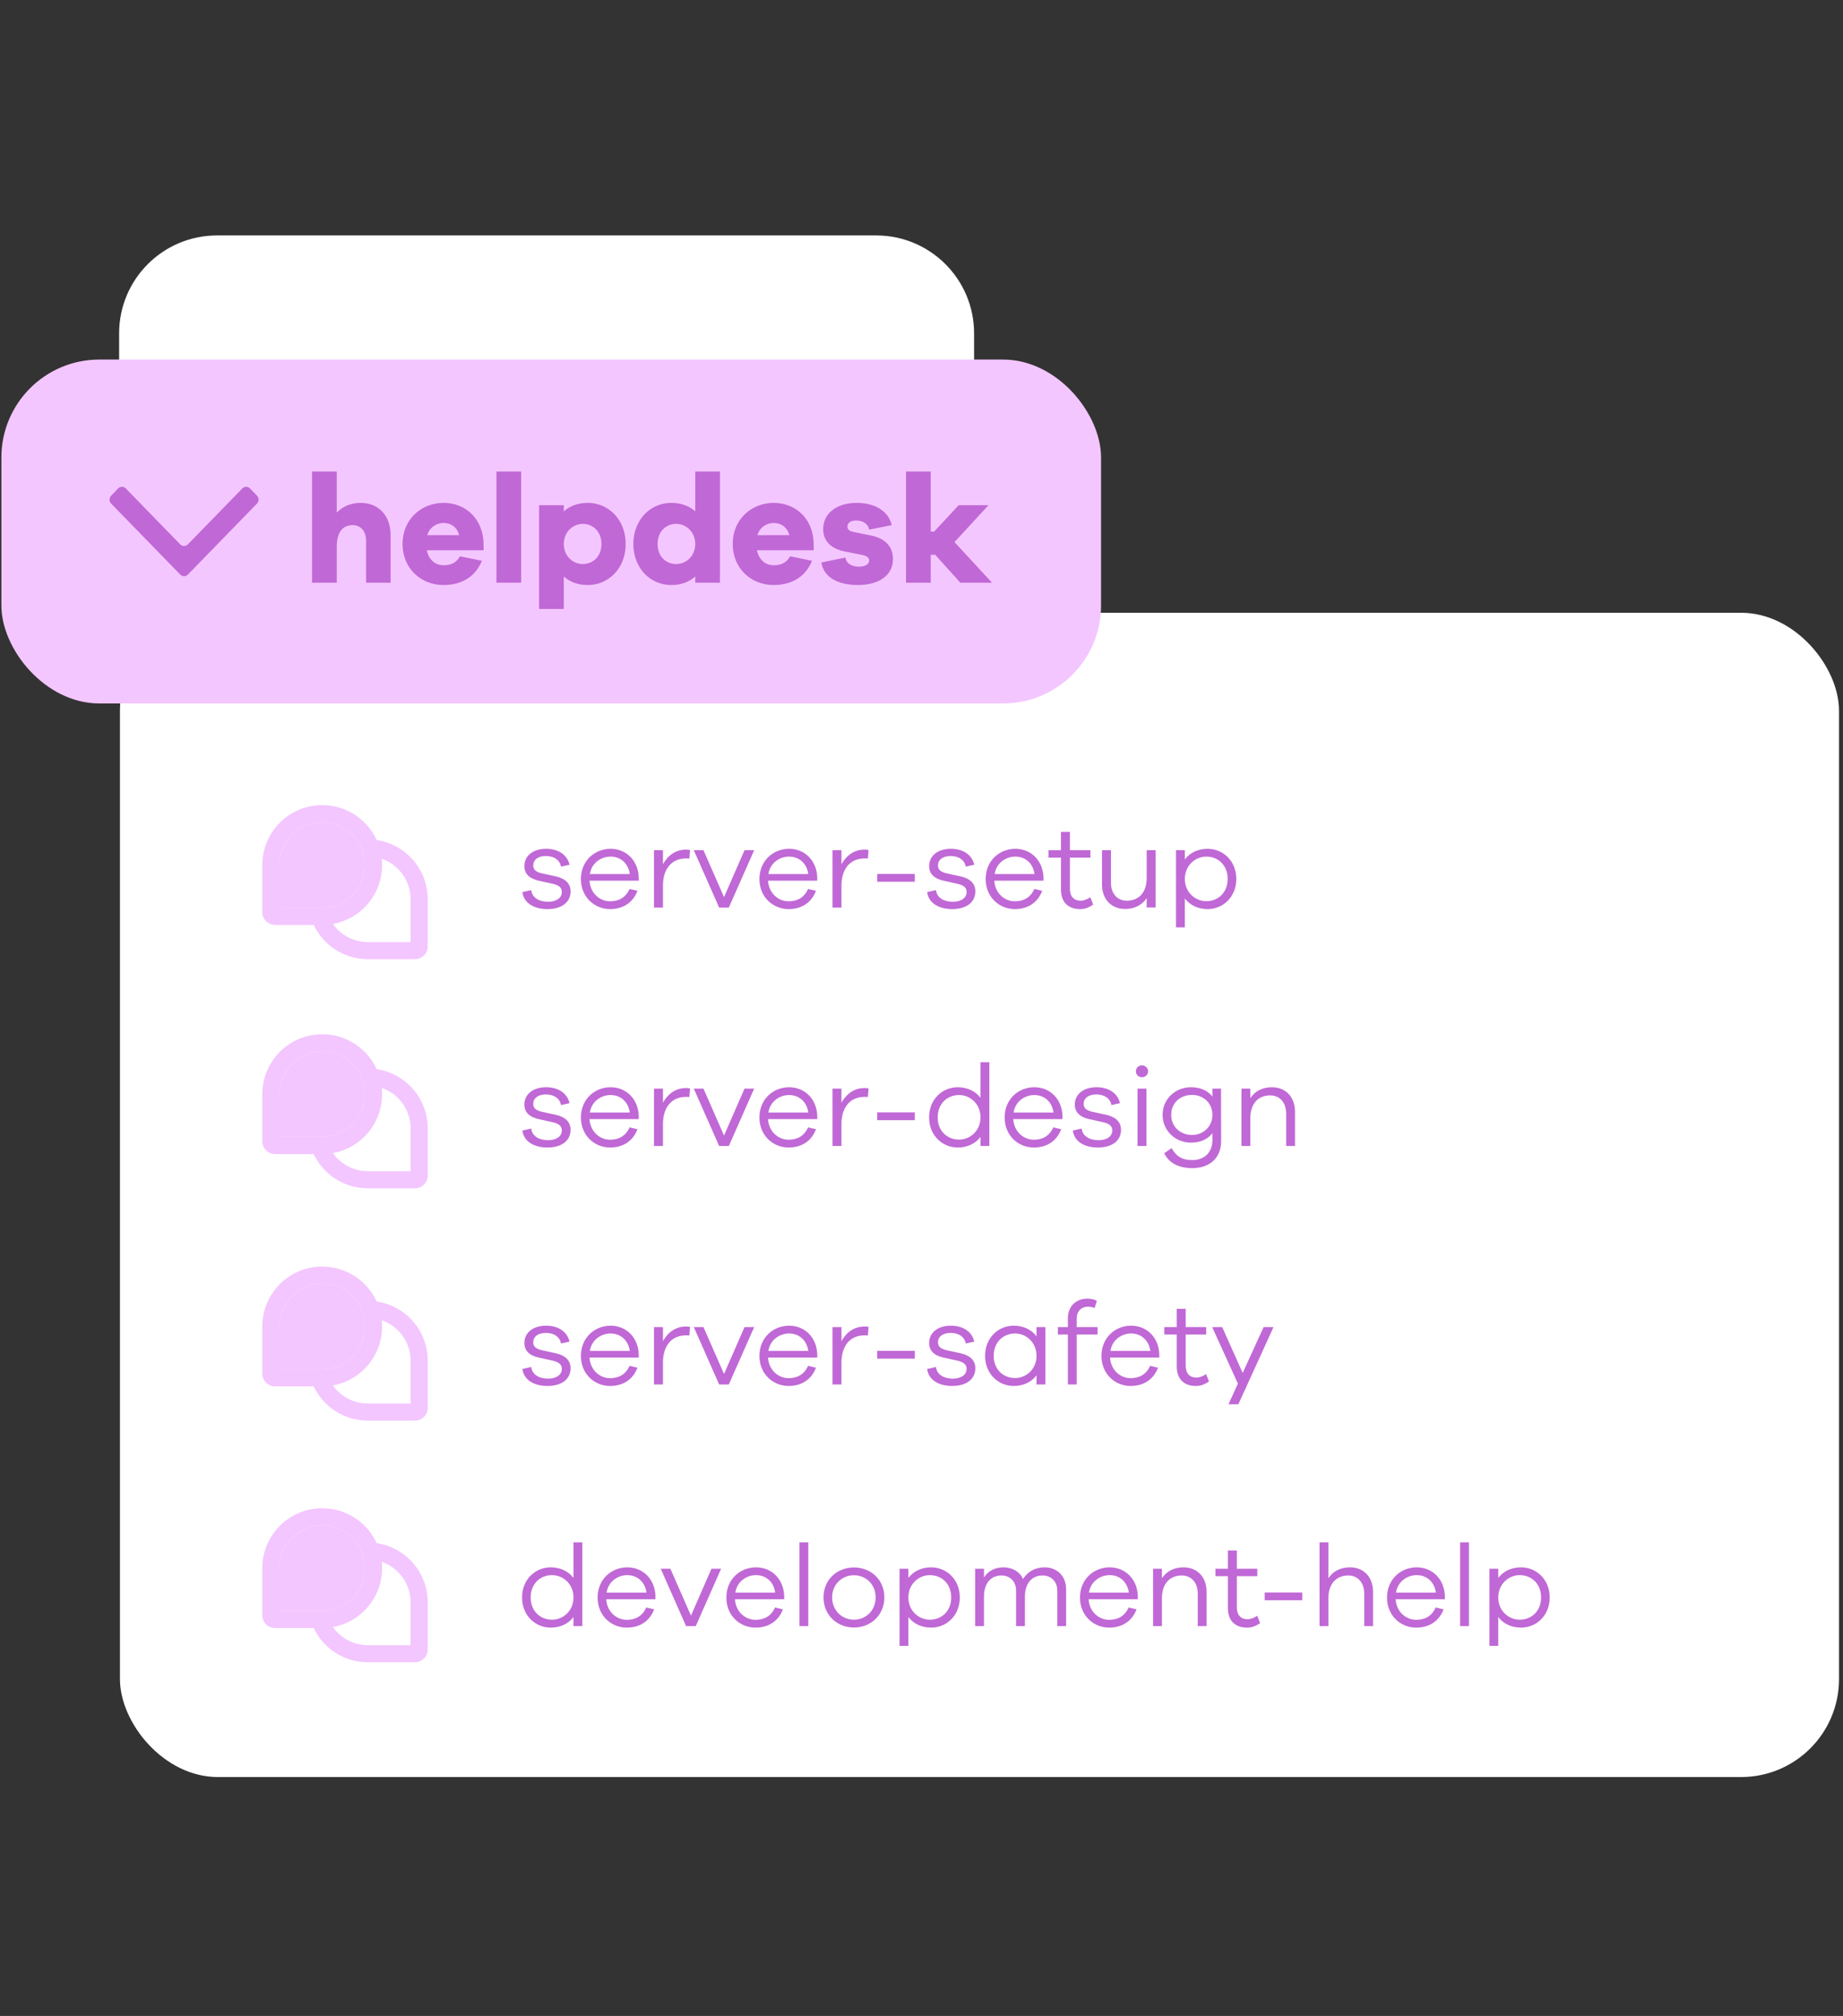 <svg width="342" height="374" viewBox="0 0 342 374" fill="none" xmlns="http://www.w3.org/2000/svg">
<rect x="0" y="0" width="342" height="374" fill="#333333" stroke="none"/>
<rect x="22.259" y="113.68" width="319" height="216" rx="18.169" fill="white"/>
<path d="M22.105 61.849C22.105 51.814 30.239 43.68 40.273 43.68L162.59 43.68C172.624 43.68 180.759 51.814 180.759 61.849V71.563C180.759 81.598 172.624 89.732 162.59 89.732H40.273C30.239 89.732 22.105 81.598 22.105 71.563V61.849Z" fill="white"/>
<path d="M96.94 165.503L98.581 165.136C98.732 166.54 100.027 167.295 101.712 167.295C103.245 167.295 104.259 166.583 104.259 165.482C104.259 164.596 103.59 164.186 102.51 163.949L100.07 163.409C98.3 163.042 97.307 162.156 97.307 160.688C97.307 158.766 98.904 157.471 101.344 157.471C103.741 157.471 105.296 158.701 105.685 160.429L104.108 160.774C103.892 159.608 102.878 158.809 101.301 158.809C99.79 158.809 98.948 159.544 98.948 160.558C98.948 161.401 99.531 161.789 100.567 162.027L103.137 162.588C104.691 162.934 105.879 163.754 105.879 165.374C105.879 167.468 104.13 168.656 101.582 168.656C99.142 168.656 97.199 167.576 96.94 165.503ZM118.529 162.782V163.387H109.395C109.547 165.784 111.36 167.209 113.196 167.209C114.707 167.209 116.068 166.626 116.823 164.92L118.292 165.266C117.45 167.49 115.593 168.656 113.196 168.656C110.367 168.656 107.798 166.475 107.798 163.085C107.798 159.673 110.367 157.471 113.304 157.471C116.176 157.471 118.421 159.608 118.529 162.782ZM113.304 158.917C111.576 158.917 109.784 160.062 109.46 162.156H116.867C116.564 160.062 115.074 158.917 113.304 158.917ZM127.296 157.622C127.555 157.622 127.749 157.622 128.052 157.708L127.922 159.284C127.728 159.263 127.49 159.263 127.296 159.263C124.467 159.263 123.021 161.401 123.021 164.272V168.375H121.358V157.73H123.021V160.343C123.884 158.766 125.331 157.622 127.296 157.622ZM139.952 157.73L135.244 168.375H133.452L128.745 157.73H130.537L134.359 166.432L138.159 157.73H139.952ZM151.656 162.782V163.387H142.523C142.674 165.784 144.487 167.209 146.323 167.209C147.834 167.209 149.195 166.626 149.95 164.92L151.419 165.266C150.577 167.49 148.72 168.656 146.323 168.656C143.494 168.656 140.925 166.475 140.925 163.085C140.925 159.673 143.494 157.471 146.431 157.471C149.303 157.471 151.548 159.608 151.656 162.782ZM146.431 158.917C144.703 158.917 142.911 160.062 142.587 162.156H149.994C149.691 160.062 148.201 158.917 146.431 158.917ZM160.423 157.622C160.682 157.622 160.876 157.622 161.179 157.708L161.049 159.284C160.855 159.263 160.617 159.263 160.423 159.263C157.594 159.263 156.148 161.401 156.148 164.272V168.375H154.485V157.73H156.148V160.343C157.011 158.766 158.458 157.622 160.423 157.622ZM169.753 163.581H162.779V162.135H169.753V163.581ZM172.05 165.503L173.691 165.136C173.842 166.54 175.138 167.295 176.822 167.295C178.355 167.295 179.37 166.583 179.37 165.482C179.37 164.596 178.701 164.186 177.621 163.949L175.181 163.409C173.41 163.042 172.417 162.156 172.417 160.688C172.417 158.766 174.015 157.471 176.455 157.471C178.852 157.471 180.406 158.701 180.795 160.429L179.219 160.774C179.003 159.608 177.988 158.809 176.412 158.809C174.9 158.809 174.058 159.544 174.058 160.558C174.058 161.401 174.641 161.789 175.678 162.027L178.247 162.588C179.802 162.934 180.989 163.754 180.989 165.374C180.989 167.468 179.24 168.656 176.692 168.656C174.252 168.656 172.309 167.576 172.05 165.503ZM193.64 162.782V163.387H184.506C184.657 165.784 186.471 167.209 188.306 167.209C189.818 167.209 191.178 166.626 191.934 164.92L193.402 165.266C192.56 167.49 190.703 168.656 188.306 168.656C185.478 168.656 182.908 166.475 182.908 163.085C182.908 159.673 185.478 157.471 188.414 157.471C191.286 157.471 193.532 159.608 193.64 162.782ZM188.414 158.917C186.687 158.917 184.895 160.062 184.571 162.156H191.977C191.675 160.062 190.185 158.917 188.414 158.917ZM202.32 166.453L202.86 167.814C201.996 168.418 201.262 168.656 200.398 168.656C198.282 168.656 196.879 167.403 196.879 165.05V159.112H194.568V157.73H196.879V154.34H198.541V157.73H202.342V159.112H198.541V164.942C198.541 166.324 199.319 167.101 200.506 167.101C201.111 167.101 201.78 166.842 202.32 166.453ZM214.451 157.73V168.353H212.788V166.626C211.924 167.9 210.542 168.634 208.772 168.634C206.202 168.634 204.496 166.799 204.496 164.1V157.73H206.159V163.797C206.159 165.784 207.325 167.101 209.096 167.101C211.32 167.101 212.788 165.611 212.788 162.847V157.73H214.451ZM224.103 157.471C226.932 157.471 229.415 159.695 229.415 163.063C229.415 166.432 226.932 168.656 224.103 168.656C222.332 168.656 220.821 167.943 219.871 166.691V172.046H218.23V157.73H219.871V159.436C220.821 158.183 222.332 157.471 224.103 157.471ZM223.844 167.187C226.046 167.187 227.817 165.59 227.817 163.063C227.817 160.515 226.046 158.917 223.844 158.917C221.836 158.917 219.871 160.515 219.871 163.063C219.871 165.59 221.836 167.187 223.844 167.187Z" fill="#C068D6"/>
<path d="M96.94 209.738L98.581 209.37C98.732 210.774 100.027 211.53 101.712 211.53C103.245 211.53 104.259 210.817 104.259 209.716C104.259 208.831 103.59 208.42 102.51 208.183L100.07 207.643C98.3 207.276 97.307 206.391 97.307 204.922C97.307 203.001 98.904 201.705 101.344 201.705C103.741 201.705 105.296 202.936 105.685 204.663L104.108 205.009C103.892 203.843 102.878 203.044 101.301 203.044C99.79 203.044 98.948 203.778 98.948 204.793C98.948 205.635 99.531 206.024 100.567 206.261L103.137 206.823C104.691 207.168 105.879 207.989 105.879 209.608C105.879 211.702 104.13 212.89 101.582 212.89C99.142 212.89 97.199 211.81 96.94 209.738ZM118.529 207.017V207.621H109.395C109.547 210.018 111.36 211.443 113.196 211.443C114.707 211.443 116.068 210.86 116.823 209.155L118.292 209.5C117.45 211.724 115.593 212.89 113.196 212.89C110.367 212.89 107.798 210.709 107.798 207.319C107.798 203.908 110.367 201.705 113.304 201.705C116.176 201.705 118.421 203.843 118.529 207.017ZM113.304 203.152C111.576 203.152 109.784 204.296 109.46 206.391H116.867C116.564 204.296 115.074 203.152 113.304 203.152ZM127.296 201.856C127.555 201.856 127.749 201.856 128.052 201.943L127.922 203.519C127.728 203.497 127.49 203.497 127.296 203.497C124.467 203.497 123.021 205.635 123.021 208.507V212.609H121.358V201.964H123.021V204.577C123.884 203.001 125.331 201.856 127.296 201.856ZM139.952 201.964L135.244 212.609H133.452L128.745 201.964H130.537L134.359 210.666L138.159 201.964H139.952ZM151.656 207.017V207.621H142.523C142.674 210.018 144.487 211.443 146.323 211.443C147.834 211.443 149.195 210.86 149.95 209.155L151.419 209.5C150.577 211.724 148.72 212.89 146.323 212.89C143.494 212.89 140.925 210.709 140.925 207.319C140.925 203.908 143.494 201.705 146.431 201.705C149.303 201.705 151.548 203.843 151.656 207.017ZM146.431 203.152C144.703 203.152 142.911 204.296 142.587 206.391H149.994C149.691 204.296 148.201 203.152 146.431 203.152ZM160.423 201.856C160.682 201.856 160.876 201.856 161.179 201.943L161.049 203.519C160.855 203.497 160.617 203.497 160.423 203.497C157.594 203.497 156.148 205.635 156.148 208.507V212.609H154.485V201.964H156.148V204.577C157.011 203.001 158.458 201.856 160.423 201.856ZM169.753 207.816H162.779V206.369H169.753V207.816ZM183.592 197.063V212.609H181.951V210.925C181.001 212.178 179.489 212.89 177.719 212.89C174.89 212.89 172.407 210.666 172.407 207.298C172.407 203.929 174.89 201.705 177.719 201.705C179.489 201.705 181.001 202.418 181.951 203.67V197.063H183.592ZM177.978 211.422C179.986 211.422 181.951 209.824 181.951 207.298C181.951 204.75 179.986 203.152 177.978 203.152C175.775 203.152 174.005 204.75 174.005 207.298C174.005 209.824 175.775 211.422 177.978 211.422ZM197.161 207.017V207.621H188.027C188.179 210.018 189.992 211.443 191.828 211.443C193.339 211.443 194.7 210.86 195.455 209.155L196.924 209.5C196.081 211.724 194.225 212.89 191.828 212.89C188.999 212.89 186.43 210.709 186.43 207.319C186.43 203.908 188.999 201.705 191.936 201.705C194.808 201.705 197.053 203.843 197.161 207.017ZM191.936 203.152C190.208 203.152 188.416 204.296 188.092 206.391H195.498C195.196 204.296 193.706 203.152 191.936 203.152ZM199.083 209.738L200.724 209.37C200.875 210.774 202.171 211.53 203.855 211.53C205.388 211.53 206.403 210.817 206.403 209.716C206.403 208.831 205.734 208.42 204.654 208.183L202.214 207.643C200.443 207.276 199.45 206.391 199.45 204.922C199.45 203.001 201.048 201.705 203.488 201.705C205.885 201.705 207.439 202.936 207.828 204.663L206.252 205.009C206.036 203.843 205.021 203.044 203.445 203.044C201.933 203.044 201.091 203.778 201.091 204.793C201.091 205.635 201.674 206.024 202.711 206.261L205.28 206.823C206.835 207.168 208.022 207.989 208.022 209.608C208.022 211.702 206.273 212.89 203.725 212.89C201.285 212.89 199.342 211.81 199.083 209.738ZM211.906 197.646C212.554 197.646 213.05 198.164 213.05 198.747C213.05 199.373 212.554 199.848 211.906 199.848C211.258 199.848 210.783 199.373 210.783 198.747C210.783 198.164 211.258 197.646 211.906 197.646ZM212.748 212.609H211.086V201.964H212.748V212.609ZM226.579 201.964L226.601 211.746C226.579 214.855 224.463 216.712 221.246 216.712C218.612 216.712 216.863 215.676 216.042 213.948L217.424 212.998C218.18 214.423 219.26 215.222 221.246 215.222C223.492 215.222 224.982 213.797 224.982 211.53V210.234C224.118 211.357 222.758 211.983 220.987 211.983C218.18 211.983 215.74 209.846 215.74 206.823C215.74 203.821 218.18 201.705 220.987 201.705C222.758 201.705 224.118 202.331 224.982 203.432V201.964H226.579ZM221.224 210.558C223.211 210.558 224.982 209.09 224.982 206.823C224.982 204.555 223.211 203.13 221.224 203.13C219.065 203.13 217.338 204.555 217.338 206.823C217.338 209.09 219.065 210.558 221.224 210.558ZM236.033 201.705C238.603 201.705 240.308 203.54 240.308 206.24V212.609H238.667V206.542C238.667 204.555 237.48 203.217 235.709 203.217C233.485 203.217 232.017 204.728 232.017 207.492V212.609H230.376V201.964H232.017V203.735C232.88 202.439 234.241 201.705 236.033 201.705Z" fill="#C068D6"/>
<path d="M96.94 253.976L98.581 253.609C98.732 255.012 100.027 255.768 101.712 255.768C103.245 255.768 104.259 255.055 104.259 253.954C104.259 253.069 103.59 252.659 102.51 252.421L100.07 251.881C98.3 251.514 97.307 250.629 97.307 249.161C97.307 247.239 98.904 245.943 101.344 245.943C103.741 245.943 105.296 247.174 105.685 248.902L104.108 249.247C103.892 248.081 102.878 247.282 101.301 247.282C99.79 247.282 98.948 248.016 98.948 249.031C98.948 249.873 99.531 250.262 100.567 250.499L103.137 251.061C104.691 251.406 105.879 252.227 105.879 253.846C105.879 255.941 104.13 257.128 101.582 257.128C99.142 257.128 97.199 256.049 96.94 253.976ZM118.529 251.255V251.86H109.395C109.547 254.257 111.36 255.682 113.196 255.682C114.707 255.682 116.068 255.099 116.823 253.393L118.292 253.738C117.45 255.962 115.593 257.128 113.196 257.128C110.367 257.128 107.798 254.948 107.798 251.557C107.798 248.146 110.367 245.943 113.304 245.943C116.176 245.943 118.421 248.081 118.529 251.255ZM113.304 247.39C111.576 247.39 109.784 248.534 109.46 250.629H116.867C116.564 248.534 115.074 247.39 113.304 247.39ZM127.296 246.095C127.555 246.095 127.749 246.095 128.052 246.181L127.922 247.757C127.728 247.736 127.49 247.736 127.296 247.736C124.467 247.736 123.021 249.873 123.021 252.745V256.848H121.358V246.202H123.021V248.815C123.884 247.239 125.331 246.095 127.296 246.095ZM139.952 246.202L135.244 256.848H133.452L128.745 246.202H130.537L134.359 254.904L138.159 246.202H139.952ZM151.656 251.255V251.86H142.523C142.674 254.257 144.487 255.682 146.323 255.682C147.834 255.682 149.195 255.099 149.95 253.393L151.419 253.738C150.577 255.962 148.72 257.128 146.323 257.128C143.494 257.128 140.925 254.948 140.925 251.557C140.925 248.146 143.494 245.943 146.431 245.943C149.303 245.943 151.548 248.081 151.656 251.255ZM146.431 247.39C144.703 247.39 142.911 248.534 142.587 250.629H149.994C149.691 248.534 148.201 247.39 146.431 247.39ZM160.423 246.095C160.682 246.095 160.876 246.095 161.179 246.181L161.049 247.757C160.855 247.736 160.617 247.736 160.423 247.736C157.594 247.736 156.148 249.873 156.148 252.745V256.848H154.485V246.202H156.148V248.815C157.011 247.239 158.458 246.095 160.423 246.095ZM169.753 252.054H162.779V250.607H169.753V252.054ZM172.05 253.976L173.691 253.609C173.842 255.012 175.138 255.768 176.822 255.768C178.355 255.768 179.37 255.055 179.37 253.954C179.37 253.069 178.701 252.659 177.621 252.421L175.181 251.881C173.41 251.514 172.417 250.629 172.417 249.161C172.417 247.239 174.015 245.943 176.455 245.943C178.852 245.943 180.406 247.174 180.795 248.902L179.219 249.247C179.003 248.081 177.988 247.282 176.412 247.282C174.9 247.282 174.058 248.016 174.058 249.031C174.058 249.873 174.641 250.262 175.678 250.499L178.247 251.061C179.802 251.406 180.989 252.227 180.989 253.846C180.989 255.941 179.24 257.128 176.692 257.128C174.252 257.128 172.309 256.049 172.05 253.976ZM193.985 246.202V256.848H192.344V255.163C191.394 256.416 189.883 257.128 188.112 257.128C185.283 257.128 182.8 254.904 182.8 251.536C182.8 248.167 185.283 245.943 188.112 245.943C189.883 245.943 191.394 246.656 192.344 247.908V246.202H193.985ZM188.371 255.66C190.379 255.66 192.344 254.062 192.344 251.536C192.344 248.988 190.379 247.39 188.371 247.39C186.169 247.39 184.398 248.988 184.398 251.536C184.398 254.062 186.169 255.66 188.371 255.66ZM203.671 247.584H199.806V256.848H198.165V247.584H196.308V246.202H198.165V244.626C198.165 242.381 199.59 240.934 201.814 240.934C202.44 240.934 203.023 241.063 203.541 241.323L203.131 242.661C202.742 242.51 202.31 242.424 201.922 242.424C200.626 242.424 199.806 243.266 199.806 244.626V246.202H203.671V247.584ZM215.127 251.255V251.86H205.993C206.144 254.257 207.958 255.682 209.794 255.682C211.305 255.682 212.665 255.099 213.421 253.393L214.889 253.738C214.047 255.962 212.19 257.128 209.794 257.128C206.965 257.128 204.395 254.948 204.395 251.557C204.395 248.146 206.965 245.943 209.901 245.943C212.773 245.943 215.019 248.081 215.127 251.255ZM209.901 247.39C208.174 247.39 206.382 248.534 206.058 250.629H213.464C213.162 248.534 211.672 247.39 209.901 247.39ZM223.807 254.926L224.347 256.286C223.483 256.891 222.749 257.128 221.886 257.128C219.77 257.128 218.366 255.876 218.366 253.522V247.584H216.056V246.202H218.366V242.812H220.029V246.202H223.829V247.584H220.029V253.414C220.029 254.796 220.806 255.574 221.994 255.574C222.598 255.574 223.268 255.315 223.807 254.926ZM236.321 246.202L229.8 260.518H227.965L229.714 256.697L224.942 246.202H226.799L230.599 254.71L234.486 246.202H236.321Z" fill="#C068D6"/>
<path d="M108.06 286.133V301.68H106.419V299.995C105.469 301.248 103.957 301.96 102.187 301.96C99.358 301.96 96.875 299.736 96.875 296.368C96.875 292.999 99.358 290.775 102.187 290.775C103.957 290.775 105.469 291.488 106.419 292.74V286.133H108.06ZM102.446 300.492C104.454 300.492 106.419 298.894 106.419 296.368C106.419 293.82 104.454 292.222 102.446 292.222C100.243 292.222 98.473 293.82 98.473 296.368C98.473 298.894 100.243 300.492 102.446 300.492ZM121.629 296.087V296.692H112.495C112.646 299.089 114.46 300.514 116.296 300.514C117.807 300.514 119.167 299.931 119.923 298.225L121.391 298.57C120.549 300.794 118.692 301.96 116.296 301.96C113.467 301.96 110.897 299.78 110.897 296.389C110.897 292.978 113.467 290.775 116.403 290.775C119.275 290.775 121.521 292.913 121.629 296.087ZM116.403 292.222C114.676 292.222 112.884 293.367 112.56 295.461H119.966C119.664 293.367 118.174 292.222 116.403 292.222ZM133.815 291.034L129.108 301.68H127.316L122.609 291.034H124.401L128.223 299.736L132.023 291.034H133.815ZM145.52 296.087V296.692H136.386C136.537 299.089 138.351 300.514 140.187 300.514C141.698 300.514 143.058 299.931 143.814 298.225L145.283 298.57C144.44 300.794 142.583 301.96 140.187 301.96C137.358 301.96 134.788 299.78 134.788 296.389C134.788 292.978 137.358 290.775 140.295 290.775C143.166 290.775 145.412 292.913 145.52 296.087ZM140.295 292.222C138.567 292.222 136.775 293.367 136.451 295.461H143.857C143.555 293.367 142.065 292.222 140.295 292.222ZM149.99 301.68H148.349V286.133H149.99V301.68ZM158.475 290.797C161.606 290.797 164.11 293.086 164.11 296.346C164.11 299.607 161.606 301.939 158.475 301.939C155.301 301.939 152.818 299.607 152.818 296.346C152.818 293.086 155.301 290.797 158.475 290.797ZM158.475 300.492C160.656 300.492 162.491 298.808 162.491 296.346C162.491 293.906 160.656 292.244 158.475 292.244C156.272 292.244 154.415 293.906 154.415 296.346C154.415 298.808 156.272 300.492 158.475 300.492ZM172.799 290.775C175.628 290.775 178.111 292.999 178.111 296.368C178.111 299.736 175.628 301.96 172.799 301.96C171.029 301.96 169.517 301.248 168.567 299.995V305.35H166.926V291.034H168.567V292.74C169.517 291.488 171.029 290.775 172.799 290.775ZM172.54 300.492C174.743 300.492 176.513 298.894 176.513 296.368C176.513 293.82 174.743 292.222 172.54 292.222C170.532 292.222 168.567 293.82 168.567 296.368C168.567 298.894 170.532 300.492 172.54 300.492ZM193.861 290.775C196.107 290.775 197.834 292.373 197.834 294.792V301.68H196.193V295.072C196.193 293.388 195.049 292.287 193.451 292.287C191.486 292.287 190.19 293.734 190.19 296.238V301.68H188.549V295.072C188.549 293.388 187.405 292.287 185.829 292.287C183.864 292.287 182.59 293.734 182.59 296.238V301.68H180.949V291.034H182.59V292.654C183.346 291.488 184.555 290.775 186.217 290.775C187.858 290.775 189.219 291.574 189.845 292.935C190.665 291.617 192.047 290.775 193.861 290.775ZM211.142 296.087V296.692H202.008C202.159 299.089 203.973 300.514 205.808 300.514C207.32 300.514 208.68 299.931 209.436 298.225L210.904 298.57C210.062 300.794 208.205 301.96 205.808 301.96C202.98 301.96 200.41 299.78 200.41 296.389C200.41 292.978 202.98 290.775 205.916 290.775C208.788 290.775 211.034 292.913 211.142 296.087ZM205.916 292.222C204.189 292.222 202.397 293.367 202.073 295.461H209.479C209.177 293.367 207.687 292.222 205.916 292.222ZM219.628 290.775C222.197 290.775 223.903 292.611 223.903 295.31V301.68H222.262V295.612C222.262 293.626 221.074 292.287 219.304 292.287C217.08 292.287 215.611 293.798 215.611 296.562V301.68H213.97V291.034H215.611V292.805C216.475 291.51 217.835 290.775 219.628 290.775ZM233.296 299.758L233.836 301.118C232.972 301.723 232.238 301.96 231.375 301.96C229.258 301.96 227.855 300.708 227.855 298.354V292.416H225.545V291.034H227.855V287.644H229.518V291.034H233.318V292.416H229.518V298.246C229.518 299.628 230.295 300.406 231.483 300.406C232.087 300.406 232.756 300.147 233.296 299.758ZM241.659 296.886H234.684V295.439H241.659V296.886ZM250.52 290.775C253.089 290.775 254.795 292.611 254.795 295.31V301.68H253.154V295.612C253.154 293.626 251.966 292.287 250.196 292.287C247.972 292.287 246.503 293.798 246.503 296.562V301.68H244.862V286.133H246.503V292.805C247.367 291.51 248.727 290.775 250.52 290.775ZM268.118 296.087V296.692H258.984C259.135 299.089 260.949 300.514 262.784 300.514C264.296 300.514 265.656 299.931 266.412 298.225L267.88 298.57C267.038 300.794 265.181 301.96 262.784 301.96C259.956 301.96 257.386 299.78 257.386 296.389C257.386 292.978 259.956 290.775 262.892 290.775C265.764 290.775 268.01 292.913 268.118 296.087ZM262.892 292.222C261.165 292.222 259.373 293.367 259.049 295.461H266.455C266.153 293.367 264.663 292.222 262.892 292.222ZM272.587 301.68H270.946V286.133H272.587V301.68ZM282.26 290.775C285.089 290.775 287.572 292.999 287.572 296.368C287.572 299.736 285.089 301.96 282.26 301.96C280.489 301.96 278.978 301.248 278.028 299.995V305.35H276.387V291.034H278.028V292.74C278.978 291.488 280.489 290.775 282.26 290.775ZM282.001 300.492C284.203 300.492 285.974 298.894 285.974 296.368C285.974 293.82 284.203 292.222 282.001 292.222C279.993 292.222 278.028 293.82 278.028 296.368C278.028 298.894 279.993 300.492 282.001 300.492Z" fill="#C068D6"/>
<path fill-rule="evenodd" clip-rule="evenodd" d="M58.212 171.598H51.055C50.423 171.598 49.817 171.346 49.37 170.9C48.924 170.453 48.673 169.847 48.673 169.215V160.481C48.673 157.533 49.844 154.706 51.929 152.621C54.013 150.536 56.841 149.365 59.789 149.365C62.737 149.365 65.565 150.536 67.649 152.621C68.589 153.561 69.344 154.652 69.888 155.837C72.341 156.201 74.613 157.376 76.331 159.191C78.285 161.255 79.375 163.99 79.375 166.833V175.567C79.375 176.199 79.124 176.805 78.677 177.252C78.23 177.699 77.624 177.95 76.993 177.95H68.258C65.96 177.95 63.717 177.237 61.84 175.91C60.275 174.804 59.029 173.317 58.212 171.598ZM54.175 154.867C55.663 153.378 57.683 152.541 59.789 152.541C61.895 152.541 63.914 153.378 65.403 154.867C66.892 156.356 67.729 158.376 67.729 160.481C67.729 162.587 66.892 164.607 65.403 166.096C63.914 167.585 61.895 168.421 59.789 168.421H59.285C59.277 168.421 59.268 168.421 59.26 168.421H51.849V160.481C51.849 158.376 52.685 156.356 54.175 154.867ZM61.774 171.419C62.292 172.15 62.933 172.793 63.673 173.316C65.014 174.265 66.616 174.774 68.258 174.774H76.198V166.833C76.198 164.803 75.42 162.849 74.024 161.374C73.138 160.438 72.044 159.74 70.845 159.326C70.885 159.708 70.905 160.094 70.905 160.481C70.905 163.43 69.734 166.257 67.649 168.342C66.039 169.952 63.985 171.018 61.774 171.419Z" fill="#F3C6FF"/>
<path d="M54.175 154.867C55.663 153.378 57.683 152.541 59.789 152.541C61.895 152.541 63.914 153.378 65.403 154.867C66.892 156.356 67.729 158.376 67.729 160.481C67.729 162.587 66.892 164.607 65.403 166.096C63.914 167.585 61.895 168.421 59.789 168.421H59.285C59.277 168.421 59.268 168.421 59.26 168.421H51.849V160.481C51.849 158.376 52.685 156.356 54.175 154.867Z" fill="#F3C6FF"/>
<path fill-rule="evenodd" clip-rule="evenodd" d="M58.212 214.107H51.055C50.423 214.107 49.817 213.856 49.37 213.41C48.924 212.963 48.673 212.357 48.673 211.725V202.991C48.673 200.043 49.844 197.216 51.929 195.131C54.013 193.046 56.841 191.875 59.789 191.875C62.737 191.875 65.565 193.046 67.649 195.131C68.589 196.071 69.344 197.162 69.888 198.347C72.341 198.711 74.613 199.886 76.331 201.701C78.285 203.765 79.375 206.5 79.375 209.343V218.077C79.375 218.709 79.124 219.315 78.677 219.762C78.23 220.208 77.624 220.459 76.993 220.459H68.258C65.96 220.459 63.717 219.747 61.84 218.42C60.275 217.314 59.029 215.827 58.212 214.107ZM54.175 197.377C55.663 195.888 57.683 195.051 59.789 195.051C61.895 195.051 63.914 195.888 65.403 197.377C66.892 198.866 67.729 200.885 67.729 202.991C67.729 205.097 66.892 207.117 65.403 208.606C63.914 210.095 61.895 210.931 59.789 210.931H59.285C59.277 210.931 59.268 210.931 59.26 210.931H51.849V202.991C51.849 200.885 52.685 198.866 54.175 197.377ZM61.774 213.929C62.292 214.66 62.933 215.303 63.673 215.826C65.014 216.774 66.616 217.283 68.258 217.283H76.198V209.343C76.198 207.312 75.42 205.359 74.024 203.884C73.138 202.948 72.044 202.249 70.845 201.836C70.885 202.218 70.905 202.604 70.905 202.991C70.905 205.939 69.734 208.767 67.649 210.851C66.039 212.462 63.985 213.527 61.774 213.929Z" fill="#F3C6FF"/>
<path d="M54.175 197.377C55.663 195.888 57.683 195.051 59.789 195.051C61.895 195.051 63.914 195.888 65.403 197.377C66.892 198.866 67.729 200.885 67.729 202.991C67.729 205.097 66.892 207.117 65.403 208.606C63.914 210.095 61.895 210.931 59.789 210.931H59.285C59.277 210.931 59.268 210.931 59.26 210.931H51.849V202.991C51.849 200.885 52.685 198.866 54.175 197.377Z" fill="#F3C6FF"/>
<path fill-rule="evenodd" clip-rule="evenodd" d="M58.212 257.209H51.055C50.423 257.209 49.817 256.958 49.37 256.511C48.924 256.064 48.673 255.459 48.673 254.827V246.093C48.673 243.144 49.844 240.317 51.929 238.232C54.013 236.148 56.841 234.977 59.789 234.977C62.737 234.977 65.565 236.148 67.649 238.232C68.589 239.172 69.344 240.263 69.888 241.449C72.341 241.812 74.613 242.988 76.331 244.802C78.285 246.867 79.375 249.602 79.375 252.445V261.179C79.375 261.811 79.124 262.417 78.677 262.863C78.23 263.31 77.624 263.561 76.993 263.561H68.258C65.96 263.561 63.717 262.848 61.84 261.521C60.275 260.416 59.029 258.928 58.212 257.209ZM54.175 240.478C55.663 238.989 57.683 238.153 59.789 238.153C61.895 238.153 63.914 238.989 65.403 240.478C66.892 241.967 67.729 243.987 67.729 246.093C67.729 248.199 66.892 250.218 65.403 251.707C63.914 253.196 61.895 254.033 59.789 254.033H59.285C59.277 254.033 59.268 254.033 59.26 254.033H51.849V246.093C51.849 243.987 52.685 241.967 54.175 240.478ZM61.774 257.03C62.292 257.762 62.933 258.405 63.673 258.928C65.014 259.876 66.616 260.385 68.258 260.385H76.198V252.445C76.198 250.414 75.42 248.46 74.024 246.986C73.138 246.049 72.044 245.351 70.845 244.938C70.885 245.32 70.905 245.705 70.905 246.093C70.905 249.041 69.734 251.868 67.649 253.953C66.039 255.564 63.985 256.629 61.774 257.03Z" fill="#F3C6FF"/>
<path d="M54.175 240.478C55.663 238.989 57.683 238.153 59.789 238.153C61.895 238.153 63.914 238.989 65.403 240.478C66.892 241.967 67.729 243.987 67.729 246.093C67.729 248.199 66.892 250.218 65.403 251.707C63.914 253.196 61.895 254.033 59.789 254.033H59.285C59.277 254.033 59.268 254.033 59.26 254.033H51.849V246.093C51.849 243.987 52.685 241.967 54.175 240.478Z" fill="#F3C6FF"/>
<path fill-rule="evenodd" clip-rule="evenodd" d="M58.212 302.041H51.055C50.423 302.041 49.817 301.79 49.37 301.343C48.924 300.896 48.673 300.291 48.673 299.659V290.925C48.673 287.977 49.844 285.149 51.929 283.064C54.013 280.98 56.841 279.809 59.789 279.809C62.737 279.809 65.565 280.98 67.649 283.064C68.589 284.004 69.344 285.096 69.888 286.281C72.341 286.644 74.613 287.82 76.331 289.634C78.285 291.699 79.375 294.434 79.375 297.277V306.011C79.375 306.643 79.124 307.249 78.677 307.695C78.23 308.142 77.624 308.393 76.993 308.393H68.258C65.96 308.393 63.717 307.68 61.84 306.353C60.275 305.248 59.029 303.76 58.212 302.041ZM54.175 285.31C55.663 283.821 57.683 282.985 59.789 282.985C61.895 282.985 63.914 283.821 65.403 285.31C66.892 286.799 67.729 288.819 67.729 290.925C67.729 293.031 66.892 295.05 65.403 296.539C63.914 298.028 61.895 298.865 59.789 298.865H59.285C59.277 298.865 59.268 298.865 59.26 298.865H51.849V290.925C51.849 288.819 52.685 286.799 54.175 285.31ZM61.774 301.862C62.292 302.594 62.933 303.237 63.673 303.76C65.014 304.708 66.616 305.217 68.258 305.217H76.198V297.277C76.198 295.246 75.42 293.292 74.024 291.818C73.138 290.881 72.044 290.183 70.845 289.77C70.885 290.152 70.905 290.537 70.905 290.925C70.905 293.873 69.734 296.7 67.649 298.785C66.039 300.396 63.985 301.461 61.774 301.862Z" fill="#F3C6FF"/>
<path d="M54.175 285.31C55.663 283.821 57.683 282.985 59.789 282.985C61.895 282.985 63.914 283.821 65.403 285.31C66.892 286.799 67.729 288.819 67.729 290.925C67.729 293.031 66.892 295.05 65.403 296.539C63.914 298.028 61.895 298.865 59.789 298.865H59.285C59.277 298.865 59.268 298.865 59.26 298.865H51.849V290.925C51.849 288.819 52.685 286.799 54.175 285.31Z" fill="#F3C6FF"/>
<rect x="0.257" y="66.707" width="204.063" height="63.797" rx="18.169" fill="#F4C6FF"/>
<path d="M47.682 93.431C48.078 93.025 48.078 92.362 47.684 91.954L46.383 90.613C45.993 90.21 45.363 90.21 44.972 90.611L34.86 101C34.47 101.401 33.841 101.401 33.45 101L23.338 90.611C22.947 90.21 22.317 90.21 21.927 90.613L20.627 91.954C20.232 92.362 20.233 93.025 20.628 93.431L33.45 106.599C33.841 107 34.469 107 34.86 106.599L47.682 93.431Z" fill="#C068D6"/>
<path d="M66.93 93.295C70.253 93.295 72.488 95.673 72.488 99.282V108.105H67.933V100.256C67.933 98.566 66.93 97.42 65.441 97.42C63.665 97.42 62.49 98.652 62.49 101.431V108.105H57.907V87.48H62.49V95.1C63.607 93.954 65.097 93.295 66.93 93.295ZM89.737 100.915V102.09H79.195C79.567 103.808 80.742 104.868 82.289 104.868C83.349 104.868 84.581 104.611 85.354 103.207L89.422 104.038C88.19 107.074 85.583 108.535 82.289 108.535C78.135 108.535 74.698 105.47 74.698 100.915C74.698 96.389 78.135 93.295 82.317 93.295C86.385 93.295 89.651 96.217 89.737 100.915ZM82.317 97.019C81.028 97.019 79.711 97.821 79.281 99.282H85.211C84.781 97.735 83.635 97.019 82.317 97.019ZM96.704 108.105H92.12V87.48H96.704V108.105ZM109.089 93.295C112.899 93.295 116.108 96.389 116.108 100.915C116.108 105.47 112.899 108.535 109.089 108.535C107.227 108.535 105.738 107.962 104.621 106.96V112.975H100.037V93.725H104.621V94.871C105.738 93.868 107.227 93.295 109.089 93.295ZM108.144 104.639C110.149 104.639 111.61 103.15 111.61 100.915C111.61 98.709 110.149 97.191 108.144 97.191C106.282 97.191 104.621 98.709 104.621 100.915C104.621 103.15 106.282 104.639 108.144 104.639ZM133.598 87.48V108.105H129.015V106.96C127.897 107.962 126.408 108.535 124.546 108.535C120.736 108.535 117.527 105.47 117.527 100.915C117.527 96.389 120.736 93.295 124.546 93.295C126.408 93.295 127.897 93.868 129.015 94.871V87.48H133.598ZM125.491 104.639C127.353 104.639 129.015 103.15 129.015 100.915C129.015 98.709 127.353 97.191 125.491 97.191C123.486 97.191 122.025 98.709 122.025 100.915C122.025 103.15 123.486 104.639 125.491 104.639ZM151.002 100.915V102.09H140.46C140.833 103.808 142.007 104.868 143.554 104.868C144.614 104.868 145.846 104.611 146.619 103.207L150.687 104.038C149.455 107.074 146.849 108.535 143.554 108.535C139.4 108.535 135.963 105.47 135.963 100.915C135.963 96.389 139.4 93.295 143.583 93.295C147.651 93.295 150.916 96.217 151.002 100.915ZM143.583 97.019C142.294 97.019 140.976 97.821 140.546 99.282H146.476C146.046 97.735 144.901 97.019 143.583 97.019ZM152.412 104.353L156.88 103.436C157.081 104.668 158.198 105.126 159.43 105.126C160.633 105.126 161.292 104.611 161.292 103.98C161.292 103.493 160.92 103.121 159.86 102.92L156.938 102.348C154.274 101.861 152.755 100.428 152.755 98.165C152.755 95.215 155.305 93.295 158.943 93.295C162.524 93.295 164.901 94.928 165.474 97.42L161.292 98.251C161.149 97.363 160.289 96.561 158.886 96.561C157.654 96.561 157.253 97.162 157.253 97.678C157.253 98.079 157.425 98.48 158.341 98.681L161.722 99.368C164.443 99.941 165.704 101.574 165.704 103.694C165.704 106.874 162.953 108.535 159.172 108.535C155.792 108.535 152.899 107.303 152.412 104.353ZM184.084 108.105H178.212L173.543 102.92H172.712V108.105H168.128V87.48H172.712V98.624H173.342L177.897 93.725H183.426L177.123 100.571L184.084 108.105Z" fill="#C068D6"/>
</svg>
